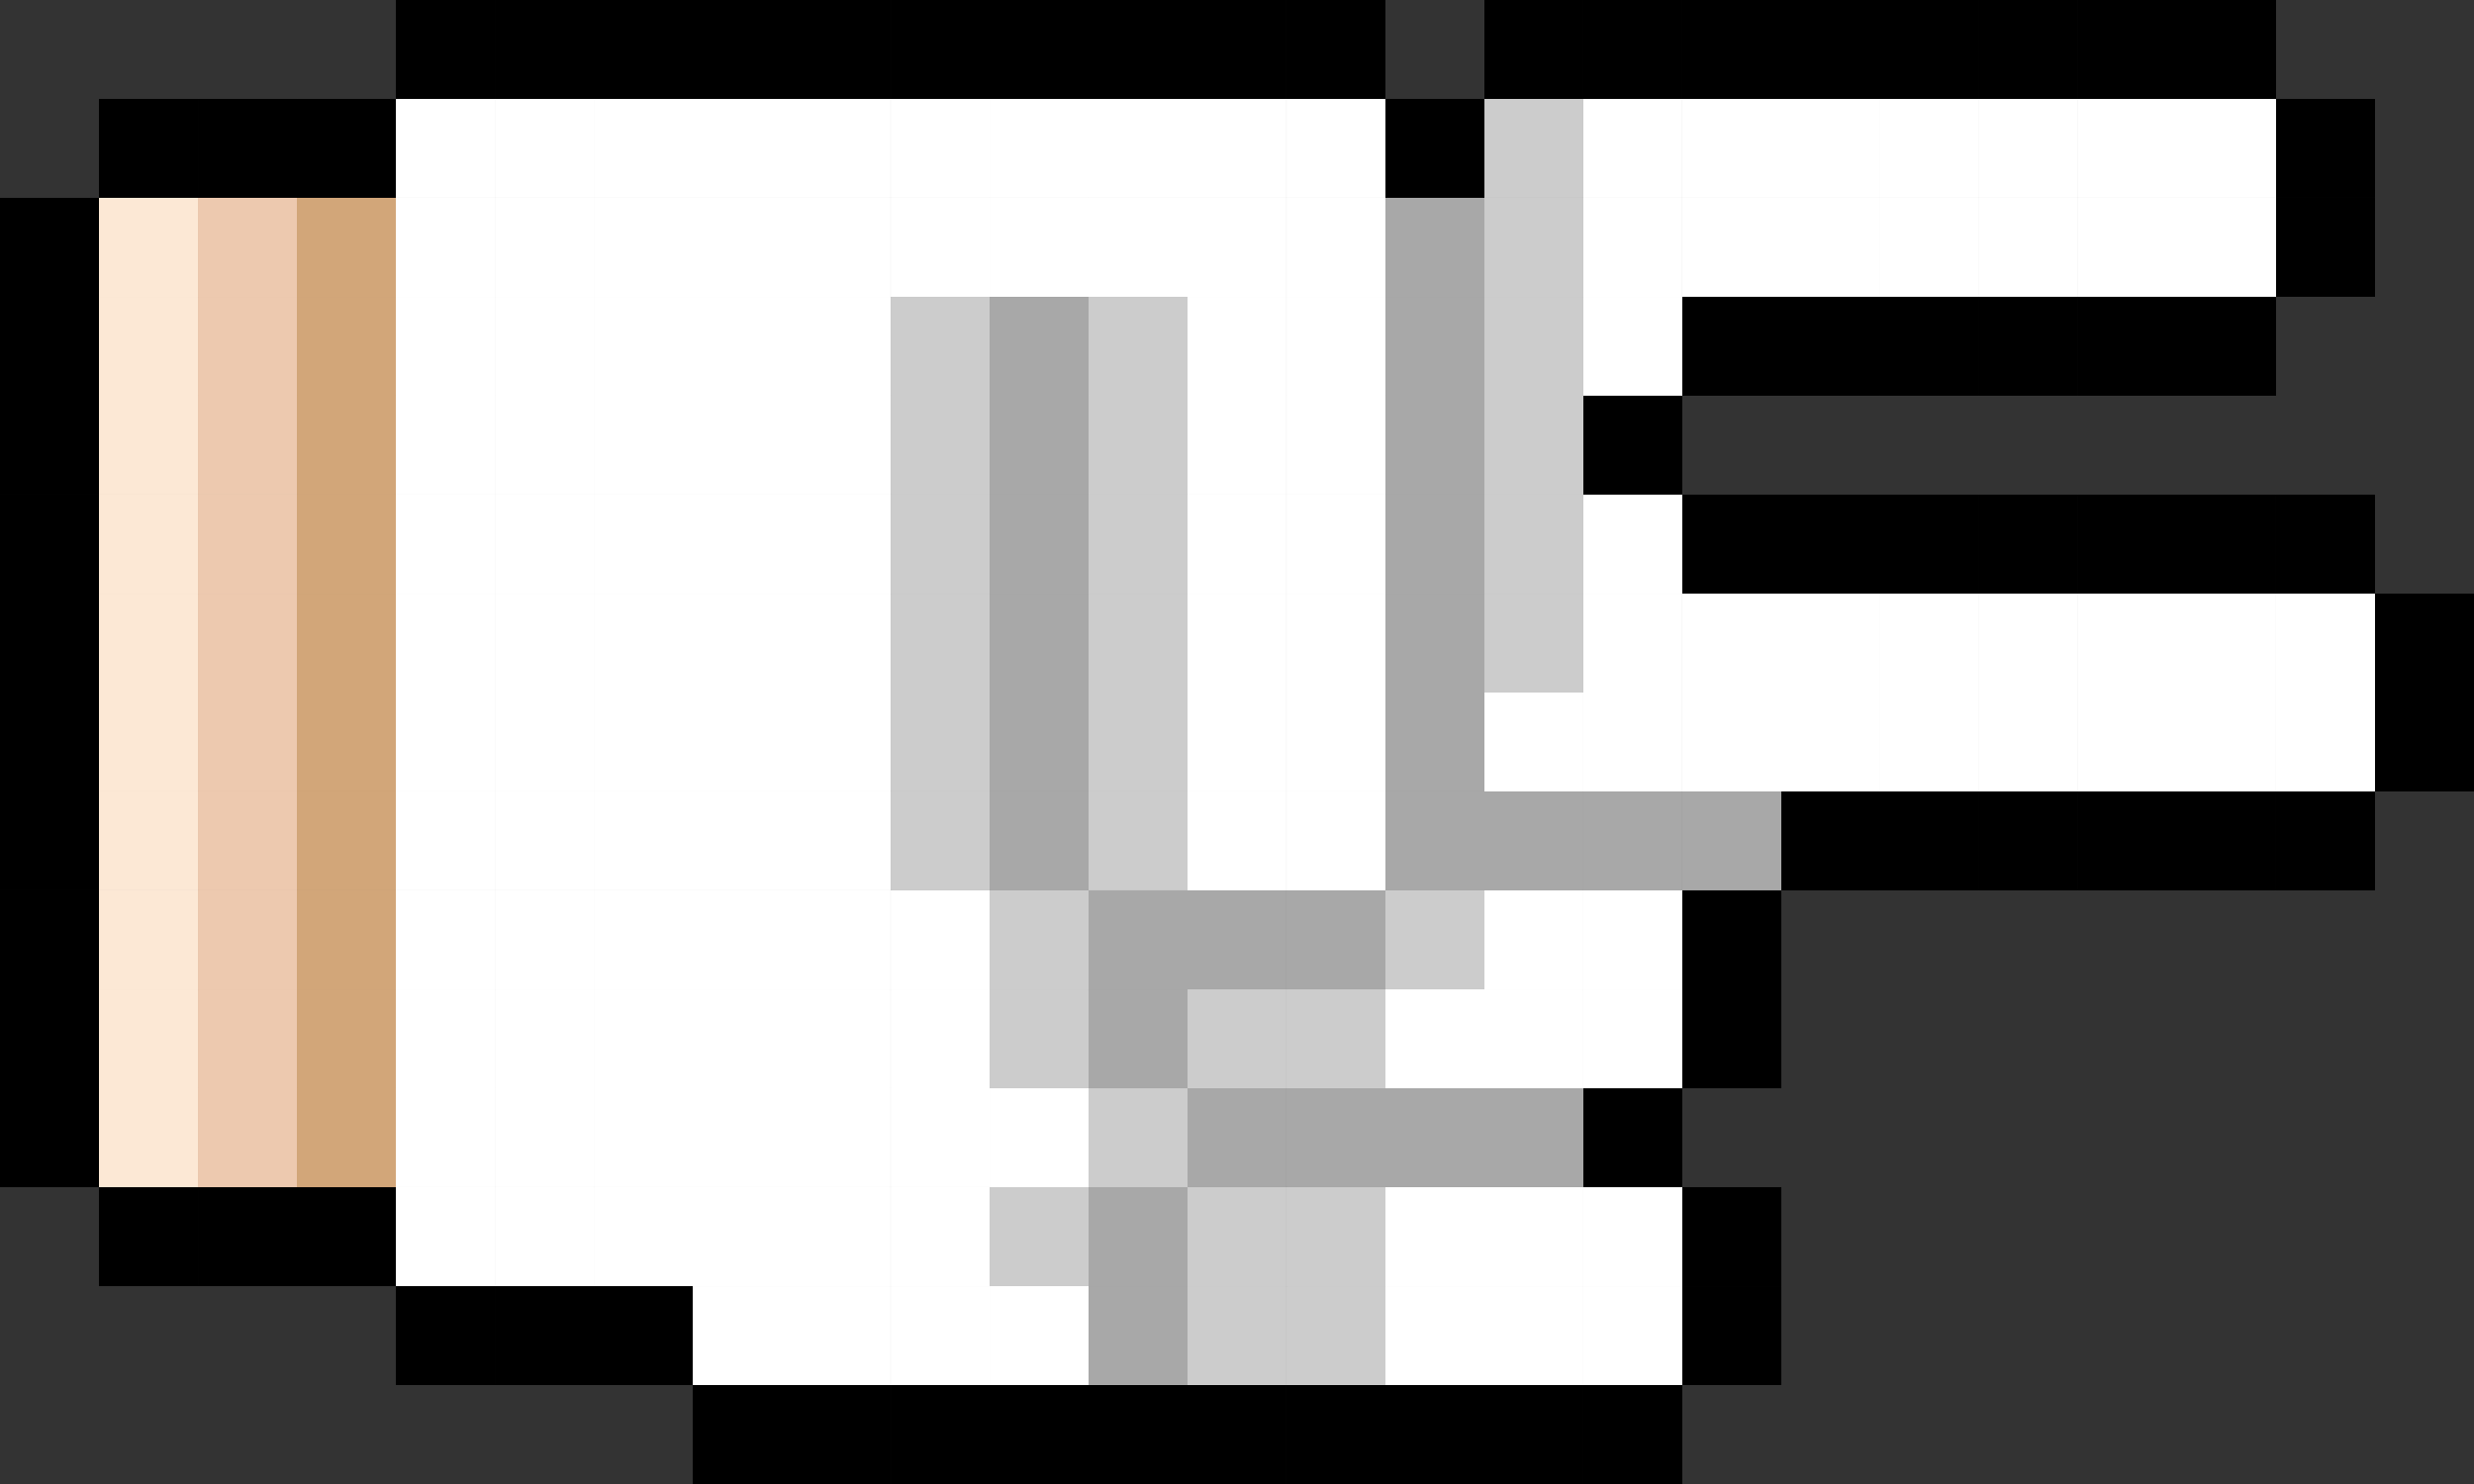 <?xml version="1.0" encoding="UTF-8"?>
<svg id="Layer_2" data-name="Layer 2" xmlns="http://www.w3.org/2000/svg" viewBox="0 0 597.82 358.69">
  <rect x="0" y="0" width="597.82" height="358.69" fill="#333333" stroke="none"/>
  <g id="pix">
    <g>
      <rect x="526.08" width="23.91" height="23.91"/>
      <rect x="502.17" width="23.92" height="23.91"/>
      <rect x="478.25" width="23.91" height="23.91"/>
      <rect x="454.34" width="23.91" height="23.91"/>
      <rect x="430.43" width="23.91" height="23.91"/>
      <rect x="406.52" width="23.92" height="23.91"/>
      <rect x="382.6" width="23.91" height="23.91"/>
      <rect x="358.69" width="23.91" height="23.91"/>
      <rect x="310.87" y="0" width="23.91" height="23.91"/>
      <rect x="286.95" y="0" width="23.91" height="23.91"/>
      <rect x="263.04" width="23.92" height="23.91"/>
      <rect x="239.13" width="23.91" height="23.91"/>
      <rect x="215.22" width="23.91" height="23.91"/>
      <rect x="191.3" width="23.91" height="23.91"/>
      <rect x="167.39" width="23.92" height="23.91"/>
      <rect x="143.48" width="23.91" height="23.91"/>
      <rect x="119.57" width="23.91" height="23.91"/>
      <rect x="95.65" width="23.92" height="23.91"/>
      <rect x="549.99" y="23.91" width="23.91" height="23.91"/>
      <rect x="526.08" y="23.91" width="23.91" height="23.91" fill="#fff"/>
      <rect x="502.17" y="23.91" width="23.92" height="23.91" fill="#fff"/>
      <rect x="478.25" y="23.91" width="23.91" height="23.91" fill="#fff"/>
      <rect x="454.34" y="23.91" width="23.91" height="23.91" fill="#fff"/>
      <rect x="430.43" y="23.91" width="23.91" height="23.91" fill="#fff"/>
      <rect x="406.52" y="23.91" width="23.92" height="23.91" fill="#fff"/>
      <rect x="382.6" y="23.91" width="23.91" height="23.91" fill="#fff"/>
      <rect x="358.69" y="23.91" width="23.91" height="23.91" fill="#ccc"/>
      <rect x="334.78" y="23.91" width="23.92" height="23.91"/>
      <rect x="310.87" y="23.91" width="23.91" height="23.91" fill="#fff"/>
      <rect x="286.95" y="23.91" width="23.91" height="23.91" fill="#fff"/>
      <rect x="263.04" y="23.91" width="23.92" height="23.91" fill="#fff"/>
      <rect x="239.13" y="23.91" width="23.91" height="23.91" fill="#fff"/>
      <rect x="215.22" y="23.91" width="23.91" height="23.91" fill="#fff"/>
      <rect x="191.3" y="23.91" width="23.91" height="23.91" fill="#fff"/>
      <rect x="167.39" y="23.91" width="23.92" height="23.91" fill="#fff"/>
      <rect x="143.48" y="23.91" width="23.91" height="23.91" fill="#fff"/>
      <rect x="119.57" y="23.91" width="23.91" height="23.91" fill="#fff"/>
      <rect x="95.65" y="23.91" width="23.92" height="23.91" fill="#fff"/>
      <rect x="71.74" y="23.91" width="23.91" height="23.91"/>
      <rect x="47.83" y="23.91" width="23.91" height="23.91"/>
      <rect x="23.91" y="23.91" width="23.92" height="23.91"/>
      <rect x="549.99" y="47.82" width="23.91" height="23.92"/>
      <rect x="526.08" y="47.82" width="23.91" height="23.92" fill="#fff"/>
      <rect x="502.17" y="47.82" width="23.92" height="23.92" fill="#fff"/>
      <rect x="478.25" y="47.82" width="23.91" height="23.92" fill="#fff"/>
      <rect x="454.34" y="47.82" width="23.91" height="23.92" fill="#fff"/>
      <rect x="430.43" y="47.82" width="23.91" height="23.92" fill="#fff"/>
      <rect x="406.52" y="47.82" width="23.92" height="23.92" fill="#fff"/>
      <rect x="382.6" y="47.82" width="23.91" height="23.92" fill="#fff"/>
      <rect x="358.69" y="47.82" width="23.91" height="23.92" fill="#ccc"/>
      <rect x="334.78" y="47.82" width="23.92" height="23.92" fill="#a8a8a8"/>
      <rect x="310.87" y="47.82" width="23.91" height="23.92" fill="#fff"/>
      <rect x="286.95" y="47.82" width="23.91" height="23.92" fill="#fff"/>
      <rect x="263.04" y="47.82" width="23.92" height="23.92" fill="#fff"/>
      <rect x="239.13" y="47.82" width="23.91" height="23.92" fill="#fff"/>
      <rect x="215.22" y="47.82" width="23.91" height="23.92" fill="#fff"/>
      <rect x="191.3" y="47.82" width="23.91" height="23.92" fill="#fff"/>
      <rect x="167.39" y="47.82" width="23.92" height="23.92" fill="#fff"/>
      <rect x="143.48" y="47.82" width="23.91" height="23.92" fill="#fff"/>
      <rect x="119.57" y="47.82" width="23.91" height="23.92" fill="#fff"/>
      <rect x="95.65" y="47.82" width="23.92" height="23.92" fill="#fff"/>
      <rect x="71.74" y="47.82" width="23.91" height="23.92" fill="#d2a679"/>
      <rect x="47.83" y="47.82" width="23.91" height="23.92" fill="#edc9af"/>
      <rect x="23.91" y="47.82" width="23.92" height="23.92" fill="#fce8d5"/>
      <rect x="0" y="47.82" width="23.91" height="23.92"/>
      <rect x="526.08" y="71.74" width="23.91" height="23.91"/>
      <rect x="502.17" y="71.74" width="23.92" height="23.91"/>
      <rect x="478.25" y="71.74" width="23.91" height="23.91"/>
      <rect x="454.34" y="71.74" width="23.91" height="23.91"/>
      <rect x="430.43" y="71.74" width="23.91" height="23.91"/>
      <rect x="406.52" y="71.74" width="23.92" height="23.91"/>
      <rect x="382.6" y="71.74" width="23.91" height="23.91" fill="#fff"/>
      <rect x="358.69" y="71.74" width="23.91" height="23.91" fill="#ccc"/>
      <rect x="334.78" y="71.74" width="23.92" height="23.91" fill="#a8a8a8"/>
      <rect x="310.87" y="71.74" width="23.91" height="23.91" fill="#fff"/>
      <rect x="286.95" y="71.74" width="23.91" height="23.91" fill="#fff"/>
      <rect x="263.04" y="71.74" width="23.92" height="23.91" fill="#ccc"/>
      <rect x="239.13" y="71.74" width="23.91" height="23.91" fill="#a8a8a8"/>
      <rect x="215.22" y="71.74" width="23.91" height="23.91" fill="#ccc"/>
      <rect x="191.3" y="71.74" width="23.91" height="23.91" fill="#fff"/>
      <rect x="167.39" y="71.74" width="23.92" height="23.91" fill="#fff"/>
      <rect x="143.48" y="71.74" width="23.91" height="23.91" fill="#fff"/>
      <rect x="119.57" y="71.74" width="23.91" height="23.91" fill="#fff"/>
      <rect x="95.65" y="71.74" width="23.92" height="23.91" fill="#fff"/>
      <rect x="71.74" y="71.74" width="23.91" height="23.91" fill="#d2a679"/>
      <rect x="47.83" y="71.74" width="23.91" height="23.91" fill="#edc9af"/>
      <rect x="23.91" y="71.74" width="23.92" height="23.91" fill="#fce8d5"/>
      <rect x="0" y="71.74" width="23.91" height="23.91"/>
      <rect x="382.6" y="95.65" width="23.91" height="23.91"/>
      <rect x="358.69" y="95.65" width="23.91" height="23.91" fill="#ccc"/>
      <rect x="334.78" y="95.65" width="23.92" height="23.91" fill="#a8a8a8"/>
      <rect x="310.87" y="95.65" width="23.91" height="23.91" fill="#fff"/>
      <rect x="286.95" y="95.65" width="23.91" height="23.91" fill="#fff"/>
      <rect x="263.04" y="95.65" width="23.92" height="23.91" fill="#ccc"/>
      <rect x="239.13" y="95.65" width="23.91" height="23.91" fill="#a8a8a8"/>
      <rect x="215.22" y="95.65" width="23.91" height="23.91" fill="#ccc"/>
      <rect x="191.3" y="95.65" width="23.91" height="23.91" fill="#fff"/>
      <rect x="167.39" y="95.65" width="23.92" height="23.91" fill="#fff"/>
      <rect x="143.48" y="95.65" width="23.91" height="23.91" fill="#fff"/>
      <rect x="119.57" y="95.65" width="23.91" height="23.91" fill="#fff"/>
      <rect x="95.65" y="95.65" width="23.92" height="23.91" fill="#fff"/>
      <rect x="71.74" y="95.65" width="23.91" height="23.91" fill="#d2a679"/>
      <rect x="47.83" y="95.65" width="23.91" height="23.91" fill="#edc9af"/>
      <rect x="23.91" y="95.65" width="23.92" height="23.91" fill="#fce8d5"/>
      <rect x="0" y="95.65" width="23.91" height="23.91"/>
      <rect x="549.99" y="119.56" width="23.91" height="23.92"/>
      <rect x="526.08" y="119.56" width="23.91" height="23.92"/>
      <rect x="502.17" y="119.56" width="23.92" height="23.92"/>
      <rect x="478.25" y="119.56" width="23.91" height="23.92"/>
      <rect x="454.34" y="119.56" width="23.91" height="23.92"/>
      <rect x="430.43" y="119.56" width="23.91" height="23.92"/>
      <rect x="406.52" y="119.56" width="23.92" height="23.92"/>
      <rect x="382.6" y="119.56" width="23.91" height="23.92" fill="#fff"/>
      <rect x="358.69" y="119.56" width="23.91" height="23.92" fill="#ccc"/>
      <rect x="334.78" y="119.56" width="23.92" height="23.92" fill="#a8a8a8"/>
      <rect x="310.87" y="119.56" width="23.91" height="23.92" fill="#fff"/>
      <rect x="286.95" y="119.56" width="23.91" height="23.92" fill="#fff"/>
      <rect x="263.04" y="119.56" width="23.92" height="23.92" fill="#ccc"/>
      <rect x="239.13" y="119.56" width="23.91" height="23.92" fill="#a8a8a8"/>
      <rect x="215.22" y="119.56" width="23.91" height="23.92" fill="#ccc"/>
      <rect x="191.3" y="119.56" width="23.91" height="23.92" fill="#fff"/>
      <rect x="167.39" y="119.56" width="23.92" height="23.92" fill="#fff"/>
      <rect x="143.48" y="119.56" width="23.91" height="23.92" fill="#fff"/>
      <rect x="119.57" y="119.56" width="23.91" height="23.92" fill="#fff"/>
      <rect x="95.65" y="119.56" width="23.92" height="23.92" fill="#fff"/>
      <rect x="71.74" y="119.56" width="23.91" height="23.92" fill="#d2a679"/>
      <rect x="47.83" y="119.56" width="23.91" height="23.92" fill="#edc9af"/>
      <rect x="23.91" y="119.56" width="23.92" height="23.92" fill="#fce8d5"/>
      <rect x="0" y="119.56" width="23.91" height="23.92"/>
      <rect x="573.9" y="143.48" width="23.92" height="23.91"/>
      <rect x="549.99" y="143.48" width="23.91" height="23.91" fill="#fff"/>
      <rect x="526.08" y="143.48" width="23.91" height="23.91" fill="#fff"/>
      <rect x="502.17" y="143.48" width="23.92" height="23.91" fill="#fff"/>
      <rect x="478.25" y="143.48" width="23.91" height="23.91" fill="#fff"/>
      <rect x="454.34" y="143.48" width="23.91" height="23.91" fill="#fff"/>
      <rect x="430.43" y="143.48" width="23.91" height="23.91" fill="#fff"/>
      <rect x="406.52" y="143.48" width="23.92" height="23.91" fill="#fff"/>
      <rect x="382.6" y="143.48" width="23.91" height="23.91" fill="#fff"/>
      <rect x="358.69" y="143.48" width="23.91" height="23.91" fill="#ccc"/>
      <rect x="334.78" y="143.48" width="23.92" height="23.91" fill="#a8a8a8"/>
      <rect x="310.87" y="143.48" width="23.91" height="23.91" fill="#fff"/>
      <rect x="286.95" y="143.48" width="23.91" height="23.91" fill="#fff"/>
      <rect x="263.04" y="143.48" width="23.92" height="23.91" fill="#ccc"/>
      <rect x="239.13" y="143.48" width="23.91" height="23.91" fill="#a8a8a8"/>
      <rect x="215.22" y="143.48" width="23.91" height="23.91" fill="#ccc"/>
      <rect x="191.3" y="143.48" width="23.91" height="23.91" fill="#fff"/>
      <rect x="167.39" y="143.48" width="23.92" height="23.91" fill="#fff"/>
      <rect x="143.48" y="143.48" width="23.91" height="23.91" fill="#fff"/>
      <rect x="119.57" y="143.48" width="23.91" height="23.91" fill="#fff"/>
      <rect x="95.65" y="143.48" width="23.92" height="23.91" fill="#fff"/>
      <rect x="71.74" y="143.48" width="23.91" height="23.91" fill="#d2a679"/>
      <rect x="47.83" y="143.48" width="23.91" height="23.91" fill="#edc9af"/>
      <rect x="23.91" y="143.48" width="23.92" height="23.91" fill="#fce8d5"/>
      <rect x="0" y="143.48" width="23.91" height="23.91"/>
      <rect x="573.9" y="167.39" width="23.92" height="23.91"/>
      <rect x="549.99" y="167.39" width="23.91" height="23.91" fill="#fff"/>
      <rect x="526.08" y="167.39" width="23.91" height="23.91" fill="#fff"/>
      <rect x="502.17" y="167.39" width="23.92" height="23.91" fill="#fff"/>
      <rect x="478.25" y="167.39" width="23.91" height="23.91" fill="#fff"/>
      <rect x="454.34" y="167.39" width="23.91" height="23.91" fill="#fff"/>
      <rect x="430.43" y="167.39" width="23.91" height="23.91" fill="#fff"/>
      <rect x="406.52" y="167.39" width="23.92" height="23.91" fill="#fff"/>
      <rect x="382.6" y="167.39" width="23.91" height="23.91" fill="#fff"/>
      <rect x="358.69" y="167.39" width="23.91" height="23.91" fill="#fff"/>
      <rect x="334.78" y="167.39" width="23.92" height="23.91" fill="#a8a8a8"/>
      <rect x="310.87" y="167.39" width="23.91" height="23.91" fill="#fff"/>
      <rect x="286.95" y="167.39" width="23.91" height="23.91" fill="#fff"/>
      <rect x="263.04" y="167.39" width="23.92" height="23.91" fill="#ccc"/>
      <rect x="239.13" y="167.39" width="23.91" height="23.91" fill="#a8a8a8"/>
      <rect x="215.22" y="167.39" width="23.91" height="23.91" fill="#ccc"/>
      <rect x="191.3" y="167.39" width="23.91" height="23.91" fill="#fff"/>
      <rect x="167.39" y="167.39" width="23.92" height="23.91" fill="#fff"/>
      <rect x="143.48" y="167.39" width="23.91" height="23.91" fill="#fff"/>
      <rect x="119.57" y="167.39" width="23.91" height="23.91" fill="#fff"/>
      <rect x="95.65" y="167.39" width="23.92" height="23.91" fill="#fff"/>
      <rect x="71.74" y="167.39" width="23.91" height="23.91" fill="#d2a679"/>
      <rect x="47.83" y="167.39" width="23.91" height="23.91" fill="#edc9af"/>
      <rect x="23.91" y="167.39" width="23.92" height="23.91" fill="#fce8d5"/>
      <rect x="0" y="167.39" width="23.91" height="23.91"/>
      <rect x="549.99" y="191.3" width="23.91" height="23.91"/>
      <rect x="526.08" y="191.3" width="23.91" height="23.91"/>
      <rect x="502.17" y="191.3" width="23.92" height="23.91"/>
      <rect x="478.25" y="191.3" width="23.91" height="23.91"/>
      <rect x="454.34" y="191.3" width="23.91" height="23.91"/>
      <rect x="430.43" y="191.3" width="23.91" height="23.91"/>
      <rect x="406.52" y="191.3" width="23.92" height="23.91" fill="#a8a8a8"/>
      <rect x="382.6" y="191.3" width="23.91" height="23.91" fill="#a8a8a8"/>
      <rect x="358.69" y="191.3" width="23.91" height="23.91" fill="#a8a8a8"/>
      <rect x="334.78" y="191.3" width="23.92" height="23.91" fill="#a8a8a8"/>
      <rect x="310.87" y="191.3" width="23.91" height="23.91" fill="#fff"/>
      <rect x="286.95" y="191.3" width="23.91" height="23.91" fill="#fff"/>
      <rect x="263.04" y="191.3" width="23.92" height="23.91" fill="#ccc"/>
      <rect x="239.13" y="191.3" width="23.91" height="23.91" fill="#a8a8a8"/>
      <rect x="215.22" y="191.3" width="23.91" height="23.91" fill="#ccc"/>
      <rect x="191.3" y="191.3" width="23.91" height="23.91" fill="#fff"/>
      <rect x="167.39" y="191.3" width="23.92" height="23.91" fill="#fff"/>
      <rect x="143.48" y="191.3" width="23.91" height="23.91" fill="#fff"/>
      <rect x="119.57" y="191.3" width="23.91" height="23.91" fill="#fff"/>
      <rect x="95.65" y="191.3" width="23.92" height="23.91" fill="#fff"/>
      <rect x="71.74" y="191.3" width="23.91" height="23.91" fill="#d2a679"/>
      <rect x="47.83" y="191.3" width="23.91" height="23.91" fill="#edc9af"/>
      <rect x="23.91" y="191.3" width="23.92" height="23.91" fill="#fce8d5"/>
      <rect y="191.3" width="23.91" height="23.91"/>
      <rect x="406.52" y="215.21" width="23.92" height="23.92"/>
      <rect x="382.6" y="215.21" width="23.91" height="23.92" fill="#fff"/>
      <rect x="358.69" y="215.21" width="23.91" height="23.92" fill="#fff"/>
      <rect x="334.78" y="215.21" width="23.92" height="23.92" fill="#ccc"/>
      <rect x="310.87" y="215.21" width="23.91" height="23.92" fill="#a8a8a8"/>
      <rect x="286.95" y="215.21" width="23.91" height="23.92" fill="#a8a8a8"/>
      <rect x="263.04" y="215.21" width="23.92" height="23.92" fill="#a8a8a8"/>
      <rect x="239.13" y="215.21" width="23.91" height="23.92" fill="#ccc"/>
      <rect x="215.22" y="215.21" width="23.91" height="23.92" fill="#fff"/>
      <rect x="191.3" y="215.21" width="23.91" height="23.92" fill="#fff"/>
      <rect x="167.39" y="215.21" width="23.92" height="23.92" fill="#fff"/>
      <rect x="143.48" y="215.21" width="23.91" height="23.92" fill="#fff"/>
      <rect x="119.57" y="215.21" width="23.91" height="23.92" fill="#fff"/>
      <rect x="95.65" y="215.21" width="23.92" height="23.92" fill="#fff"/>
      <rect x="71.74" y="215.21" width="23.91" height="23.92" fill="#d2a679"/>
      <rect x="47.83" y="215.21" width="23.91" height="23.92" fill="#edc9af"/>
      <rect x="23.91" y="215.21" width="23.92" height="23.92" fill="#fce8d5"/>
      <rect y="215.21" width="23.91" height="23.92"/>
      <rect x="406.52" y="239.13" width="23.92" height="23.91"/>
      <rect x="382.6" y="239.13" width="23.91" height="23.91" fill="#fff"/>
      <rect x="358.69" y="239.13" width="23.91" height="23.91" fill="#fff"/>
      <rect x="334.78" y="239.13" width="23.92" height="23.91" fill="#fff"/>
      <rect x="310.87" y="239.13" width="23.91" height="23.91" fill="#ccc"/>
      <rect x="286.95" y="239.13" width="23.91" height="23.91" fill="#ccc"/>
      <rect x="263.04" y="239.13" width="23.92" height="23.91" fill="#a8a8a8"/>
      <rect x="239.13" y="239.13" width="23.91" height="23.91" fill="#ccc"/>
      <rect x="215.22" y="239.13" width="23.91" height="23.91" fill="#fff"/>
      <rect x="191.3" y="239.13" width="23.91" height="23.91" fill="#fff"/>
      <rect x="167.39" y="239.13" width="23.92" height="23.91" fill="#fff"/>
      <rect x="143.48" y="239.13" width="23.91" height="23.91" fill="#fff"/>
      <rect x="119.57" y="239.13" width="23.91" height="23.91" fill="#fff"/>
      <rect x="95.65" y="239.13" width="23.92" height="23.91" fill="#fff"/>
      <rect x="71.74" y="239.13" width="23.91" height="23.91" fill="#d2a679"/>
      <rect x="47.83" y="239.13" width="23.91" height="23.91" fill="#edc9af"/>
      <rect x="23.91" y="239.13" width="23.92" height="23.91" fill="#fce8d5"/>
      <rect y="239.13" width="23.91" height="23.91"/>
      <rect x="382.6" y="263.04" width="23.91" height="23.91"/>
      <rect x="358.69" y="263.04" width="23.91" height="23.91" fill="#a8a8a8"/>
      <rect x="334.78" y="263.04" width="23.92" height="23.91" fill="#a8a8a8"/>
      <rect x="310.87" y="263.04" width="23.91" height="23.91" fill="#a8a8a8"/>
      <rect x="286.95" y="263.04" width="23.91" height="23.91" fill="#a8a8a8"/>
      <rect x="263.04" y="263.04" width="23.92" height="23.91" fill="#ccc"/>
      <rect x="239.13" y="263.04" width="23.91" height="23.91" fill="#fff"/>
      <rect x="215.22" y="263.04" width="23.91" height="23.91" fill="#fff"/>
      <rect x="191.3" y="263.04" width="23.91" height="23.91" fill="#fff"/>
      <rect x="167.39" y="263.04" width="23.92" height="23.91" fill="#fff"/>
      <rect x="143.48" y="263.04" width="23.91" height="23.91" fill="#fff"/>
      <rect x="119.57" y="263.04" width="23.91" height="23.91" fill="#fff"/>
      <rect x="95.65" y="263.04" width="23.92" height="23.91" fill="#fff"/>
      <rect x="71.74" y="263.04" width="23.91" height="23.91" fill="#d2a679"/>
      <rect x="47.83" y="263.04" width="23.91" height="23.91" fill="#edc9af"/>
      <rect x="23.91" y="263.04" width="23.92" height="23.91" fill="#fce8d5"/>
      <rect y="263.04" width="23.91" height="23.91"/>
      <rect x="406.52" y="286.95" width="23.92" height="23.92"/>
      <rect x="382.6" y="286.95" width="23.91" height="23.92" fill="#fff"/>
      <rect x="358.69" y="286.95" width="23.91" height="23.92" fill="#fff"/>
      <rect x="334.78" y="286.95" width="23.92" height="23.92" fill="#fff"/>
      <rect x="310.87" y="286.95" width="23.91" height="23.92" fill="#ccc"/>
      <rect x="286.95" y="286.95" width="23.91" height="23.92" fill="#ccc"/>
      <rect x="263.04" y="286.95" width="23.92" height="23.92" fill="#a8a8a8"/>
      <rect x="239.13" y="286.95" width="23.91" height="23.92" fill="#ccc"/>
      <rect x="215.22" y="286.95" width="23.91" height="23.92" fill="#fff"/>
      <rect x="191.3" y="286.95" width="23.91" height="23.92" fill="#fff"/>
      <rect x="167.39" y="286.95" width="23.92" height="23.92" fill="#fff"/>
      <rect x="143.48" y="286.95" width="23.91" height="23.92" fill="#fff"/>
      <rect x="119.57" y="286.95" width="23.91" height="23.92" fill="#fff"/>
      <rect x="95.65" y="286.95" width="23.92" height="23.92" fill="#fff"/>
      <rect x="71.74" y="286.95" width="23.91" height="23.92"/>
      <rect x="47.83" y="286.95" width="23.91" height="23.92"/>
      <rect x="23.91" y="286.95" width="23.92" height="23.92"/>
      <rect x="406.52" y="310.87" width="23.92" height="23.91"/>
      <rect x="382.6" y="310.87" width="23.91" height="23.91" fill="#fff"/>
      <rect x="358.69" y="310.87" width="23.91" height="23.91" fill="#fff"/>
      <rect x="334.78" y="310.87" width="23.92" height="23.91" fill="#fff"/>
      <rect x="310.87" y="310.87" width="23.91" height="23.91" fill="#ccc"/>
      <rect x="286.95" y="310.87" width="23.91" height="23.91" fill="#ccc"/>
      <rect x="263.04" y="310.87" width="23.92" height="23.91" fill="#a8a8a8"/>
      <rect x="239.13" y="310.87" width="23.91" height="23.91" fill="#fff"/>
      <rect x="215.22" y="310.87" width="23.91" height="23.91" fill="#fff"/>
      <rect x="191.3" y="310.87" width="23.91" height="23.91" fill="#fff"/>
      <rect x="167.39" y="310.87" width="23.92" height="23.91" fill="#fff"/>
      <rect x="143.48" y="310.87" width="23.91" height="23.91"/>
      <rect x="119.57" y="310.87" width="23.91" height="23.91"/>
      <rect x="95.65" y="310.87" width="23.92" height="23.91"/>
      <rect x="382.6" y="334.78" width="23.91" height="23.91"/>
      <rect x="358.69" y="334.78" width="23.91" height="23.91"/>
      <rect x="334.78" y="334.78" width="23.92" height="23.91"/>
      <rect x="310.87" y="334.78" width="23.91" height="23.91"/>
      <rect x="286.95" y="334.78" width="23.91" height="23.91"/>
      <rect x="263.04" y="334.78" width="23.92" height="23.91"/>
      <rect x="239.13" y="334.78" width="23.91" height="23.91"/>
      <rect x="215.22" y="334.78" width="23.91" height="23.91"/>
      <rect x="191.3" y="334.78" width="23.91" height="23.91"/>
      <rect x="167.39" y="334.78" width="23.92" height="23.91"/>
    </g>
  </g>
</svg>